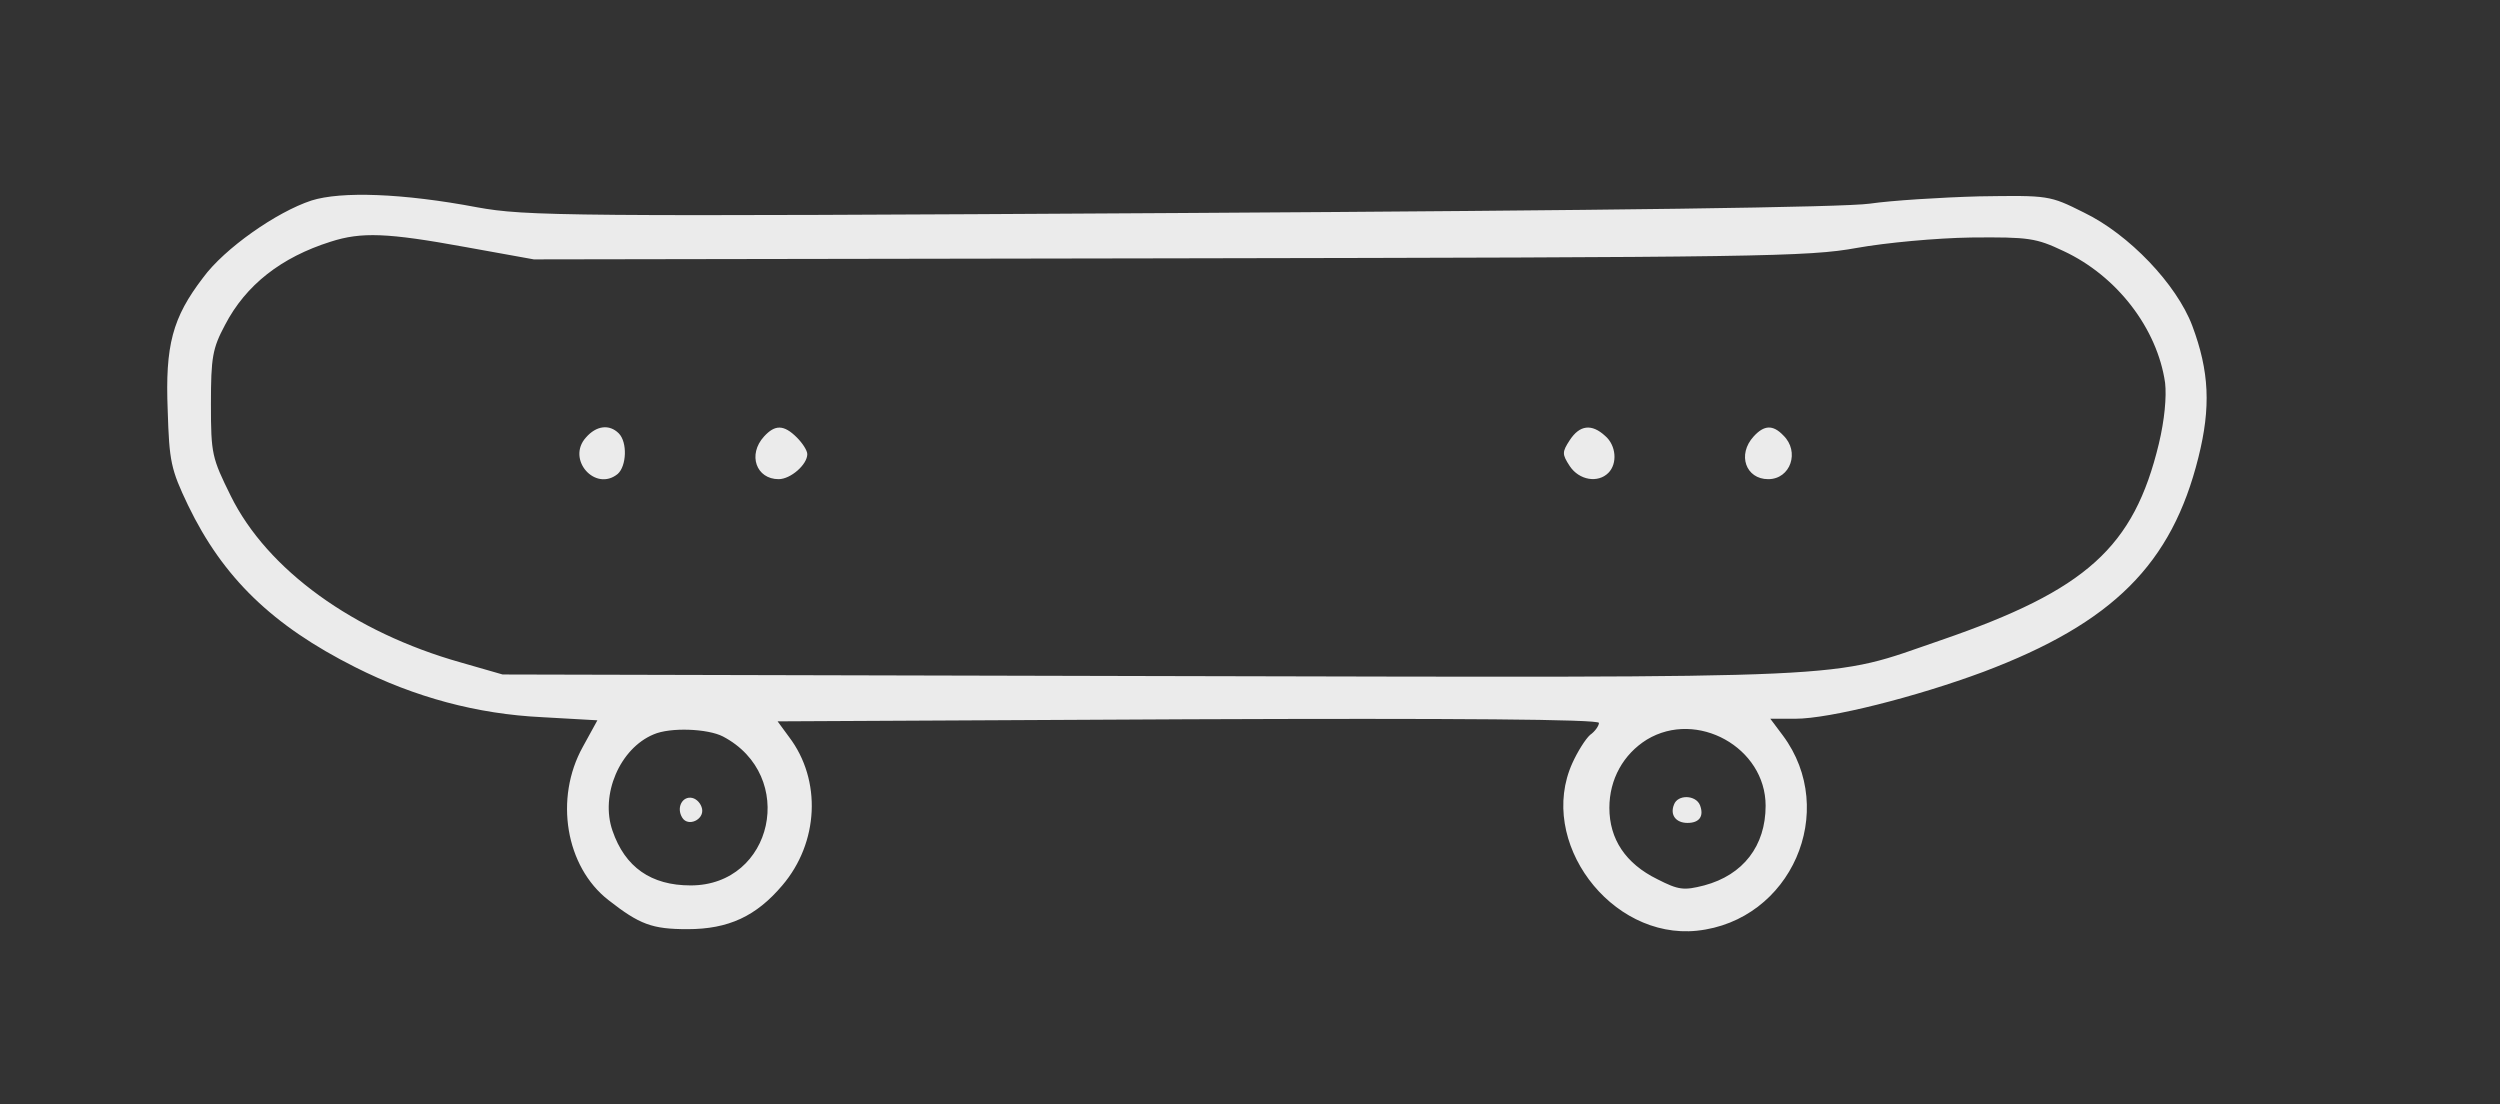 <?xml version="1.0" encoding="UTF-8" standalone="no"?><!DOCTYPE svg PUBLIC "-//W3C//DTD SVG 1.1//EN" "http://www.w3.org/Graphics/SVG/1.1/DTD/svg11.dtd"><svg width="100%" height="100%" viewBox="0 0 480 212" version="1.1" xmlns="http://www.w3.org/2000/svg" xmlns:xlink="http://www.w3.org/1999/xlink" xml:space="preserve" xmlns:serif="http://www.serif.com/" style="fill-rule:evenodd;clip-rule:evenodd;stroke-linejoin:round;stroke-miterlimit:2;"><rect x="0" y="0" width="480" height="212" fill="#333333" stroke="none"/><path d="M91.6,39.8c9.4,1.7 16.7,1.8 134.9,1.1c84,-0.5 127.5,-1.1 132.5,-1.8c4.1,-0.6 13.6,-1.2 21,-1.4c13.4,-0.2 13.5,-0.2 20.1,3.1c8.7,4.2 17.8,13.8 20.8,21.7c3.3,8.8 3.6,15.7 1.2,25.3c-5.1,20.5 -16.4,31.8 -41.3,41.2c-12.9,4.8 -29.5,9 -36.1,9l-4.8,0l2.4,3.2c10.8,14.5 1.6,35.6 -16.5,37.5c-16.6,1.7 -30.7,-17.2 -23.9,-32.2c1,-2.2 2.5,-4.6 3.4,-5.4c1,-0.7 1.7,-1.8 1.7,-2.3c0,-0.7 -27.5,-0.9 -78.9,-0.7l-78.8,0.4l2.2,3c6.3,8.3 5.7,20.3 -1.3,28.5c-5,5.9 -10.3,8.4 -18.2,8.4c-6.8,-0 -9.2,-0.9 -15.2,-5.6c-8.2,-6.4 -10.4,-19.5 -4.9,-29.4l2.8,-5.1l-10.6,-0.6c-12.5,-0.6 -24.4,-3.8 -35.9,-9.6c-15.9,-8 -25.4,-17.2 -32.1,-31.1c-3.3,-6.9 -3.6,-8.4 -3.9,-18.2c-0.5,-12.5 0.9,-17.8 6.8,-25.5c4.1,-5.6 14.1,-12.6 20.8,-14.8c5.7,-1.8 17.5,-1.4 31.8,1.3Zm33.9,101.2c-6.5,2.7 -10.3,11.6 -7.9,18.5c2.4,7 7.4,10.5 15,10.5c15.9,-0 20.5,-21.1 6.2,-28.6c-2.9,-1.5 -10.1,-1.8 -13.3,-0.4Zm9.3,14.3c0.4,2.1 -2.7,3.5 -3.8,1.7c-1.2,-1.9 0,-4.2 1.9,-3.8c0.9,0.2 1.7,1.1 1.9,2.1Zm-71.3,-108.9c-9.5,3 -16.3,8.3 -20.3,16c-2.4,4.5 -2.7,6.2 -2.7,15.2c0,9.6 0.2,10.3 3.8,17.6c7,14.2 23.6,26.2 44.2,32l8,2.3l124.5,0.3c139,0.3 129.5,0.7 151.7,-6.9c27.9,-9.6 37,-17.8 41.8,-37.7c1.1,-4.6 1.5,-9 1.2,-11.7c-1.5,-10.4 -9.2,-20.5 -19.5,-25.3c-5.3,-2.5 -6.6,-2.7 -17.7,-2.6c-6.7,0.1 -16.4,1 -22,2c-9.3,1.7 -18.7,1.8 -132,2l-122,0.2l-13.3,-2.4c-14.8,-2.7 -19.8,-2.9 -25.7,-1Zm89.5,37.6c1.1,1.1 2,2.5 2,3.2c0,2 -3.2,4.8 -5.5,4.8c-4.3,-0 -6,-4.7 -2.8,-8.2c2.1,-2.3 3.8,-2.3 6.3,0.2Zm189.4,-0.4c3.2,3.1 1.4,8.4 -2.9,8.4c-4.3,-0 -6,-4.7 -2.8,-8.2c2,-2.2 3.7,-2.3 5.7,-0.2Zm-223.6,-0.4c1.7,1.7 1.5,6.3 -0.2,7.8c-4.3,3.5 -9.9,-2.8 -6.1,-7c2,-2.3 4.5,-2.6 6.3,-0.8Zm189.4,0.5c2.1,1.8 2.4,5.3 0.6,7.1c-2,2 -5.6,1.4 -7.4,-1.3c-1.5,-2.3 -1.5,-2.7 -0,-5c1.9,-2.9 4.2,-3.2 6.8,-0.8Zm8,58.3c-4.5,2.8 -7.2,7.6 -7.2,13.1c-0,6 3.1,10.7 9.2,13.7c4.1,2.1 5.1,2.2 9,1.2c7.5,-2 11.8,-7.6 11.8,-15.3c-0,-11.2 -13.2,-18.5 -22.8,-12.7Zm10.2,12.6c0.8,2.1 -0.1,3.4 -2.4,3.4c-2.2,0 -3.4,-1.5 -2.6,-3.5c0.7,-2 4.2,-1.9 5,0.1Z" style="fill:#ebebeb;"/></svg>